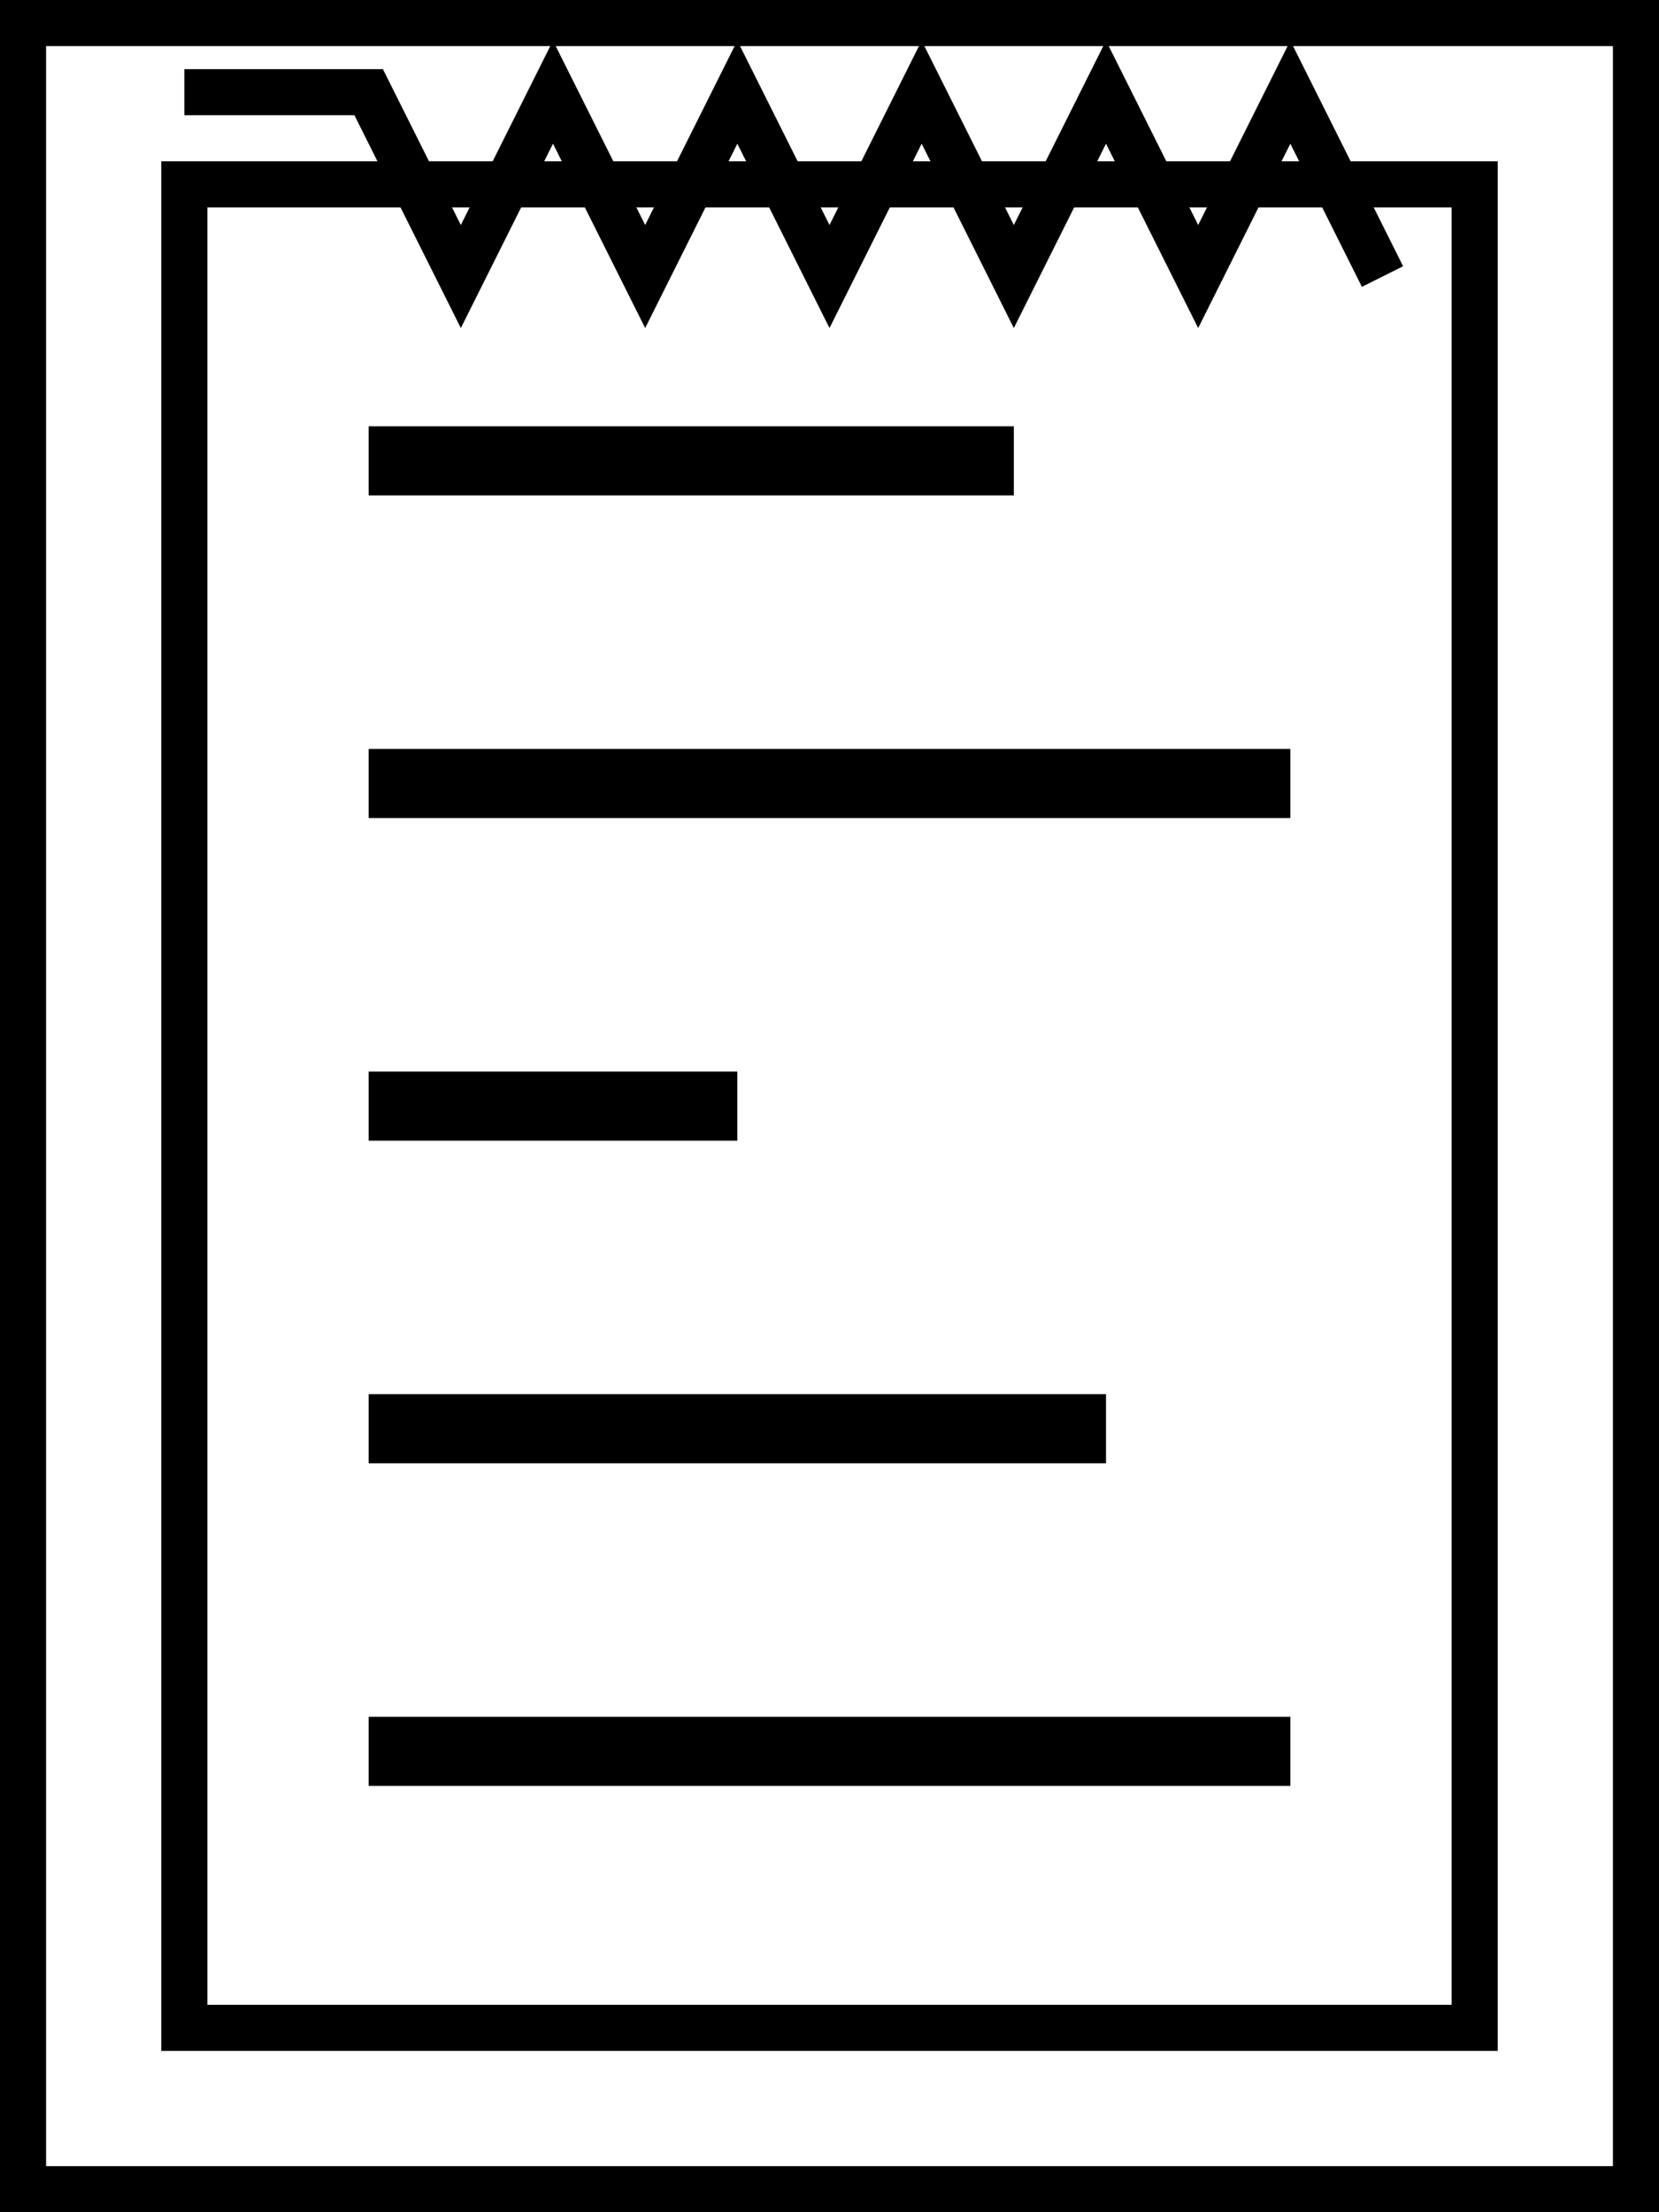 <svg xmlns="http://www.w3.org/2000/svg" xmlns:xlink="http://www.w3.org/1999/xlink" viewBox="0 0 18 24" width="18" height="24">
  <rect x="0" y="0" width="18" height="24" fill="#808080" stroke="none"/>
  <title>Notes</title>
  <desc>Notes icon for Vassal</desc>

  <g id="dice">
    <rect width="18" height="24" fill="white" stroke="black"/>
    <rect x="2" y="2" width="14" height="20" fill="white" stroke="black" stroke-width="0.5"/>
    <line x1="4" y1="5" x2="11" y2="5" stroke="black" stroke-width="0.75"/>
    <line x1="4" y1="8.5" x2="14" y2="8.5" stroke="black" stroke-width="0.75"/>
    <line x1="4" y1="12" x2="8" y2="12" stroke="black" stroke-width="0.75"/>
    <line x1="4" y1="15.5" x2="12" y2="15.5" stroke="black" stroke-width="0.75"/>
    <line x1="4" y1="19" x2="14" y2="19" stroke="black" stroke-width="0.75"/>
    <polyline points="2,1 4,1 5,3 6,1 7,3 8,1 9,3 10,1 11,3 12,1 13,3 14,1 15,3" fill="none" stroke="black" stroke-width="0.5"/>
  </g>
</svg>